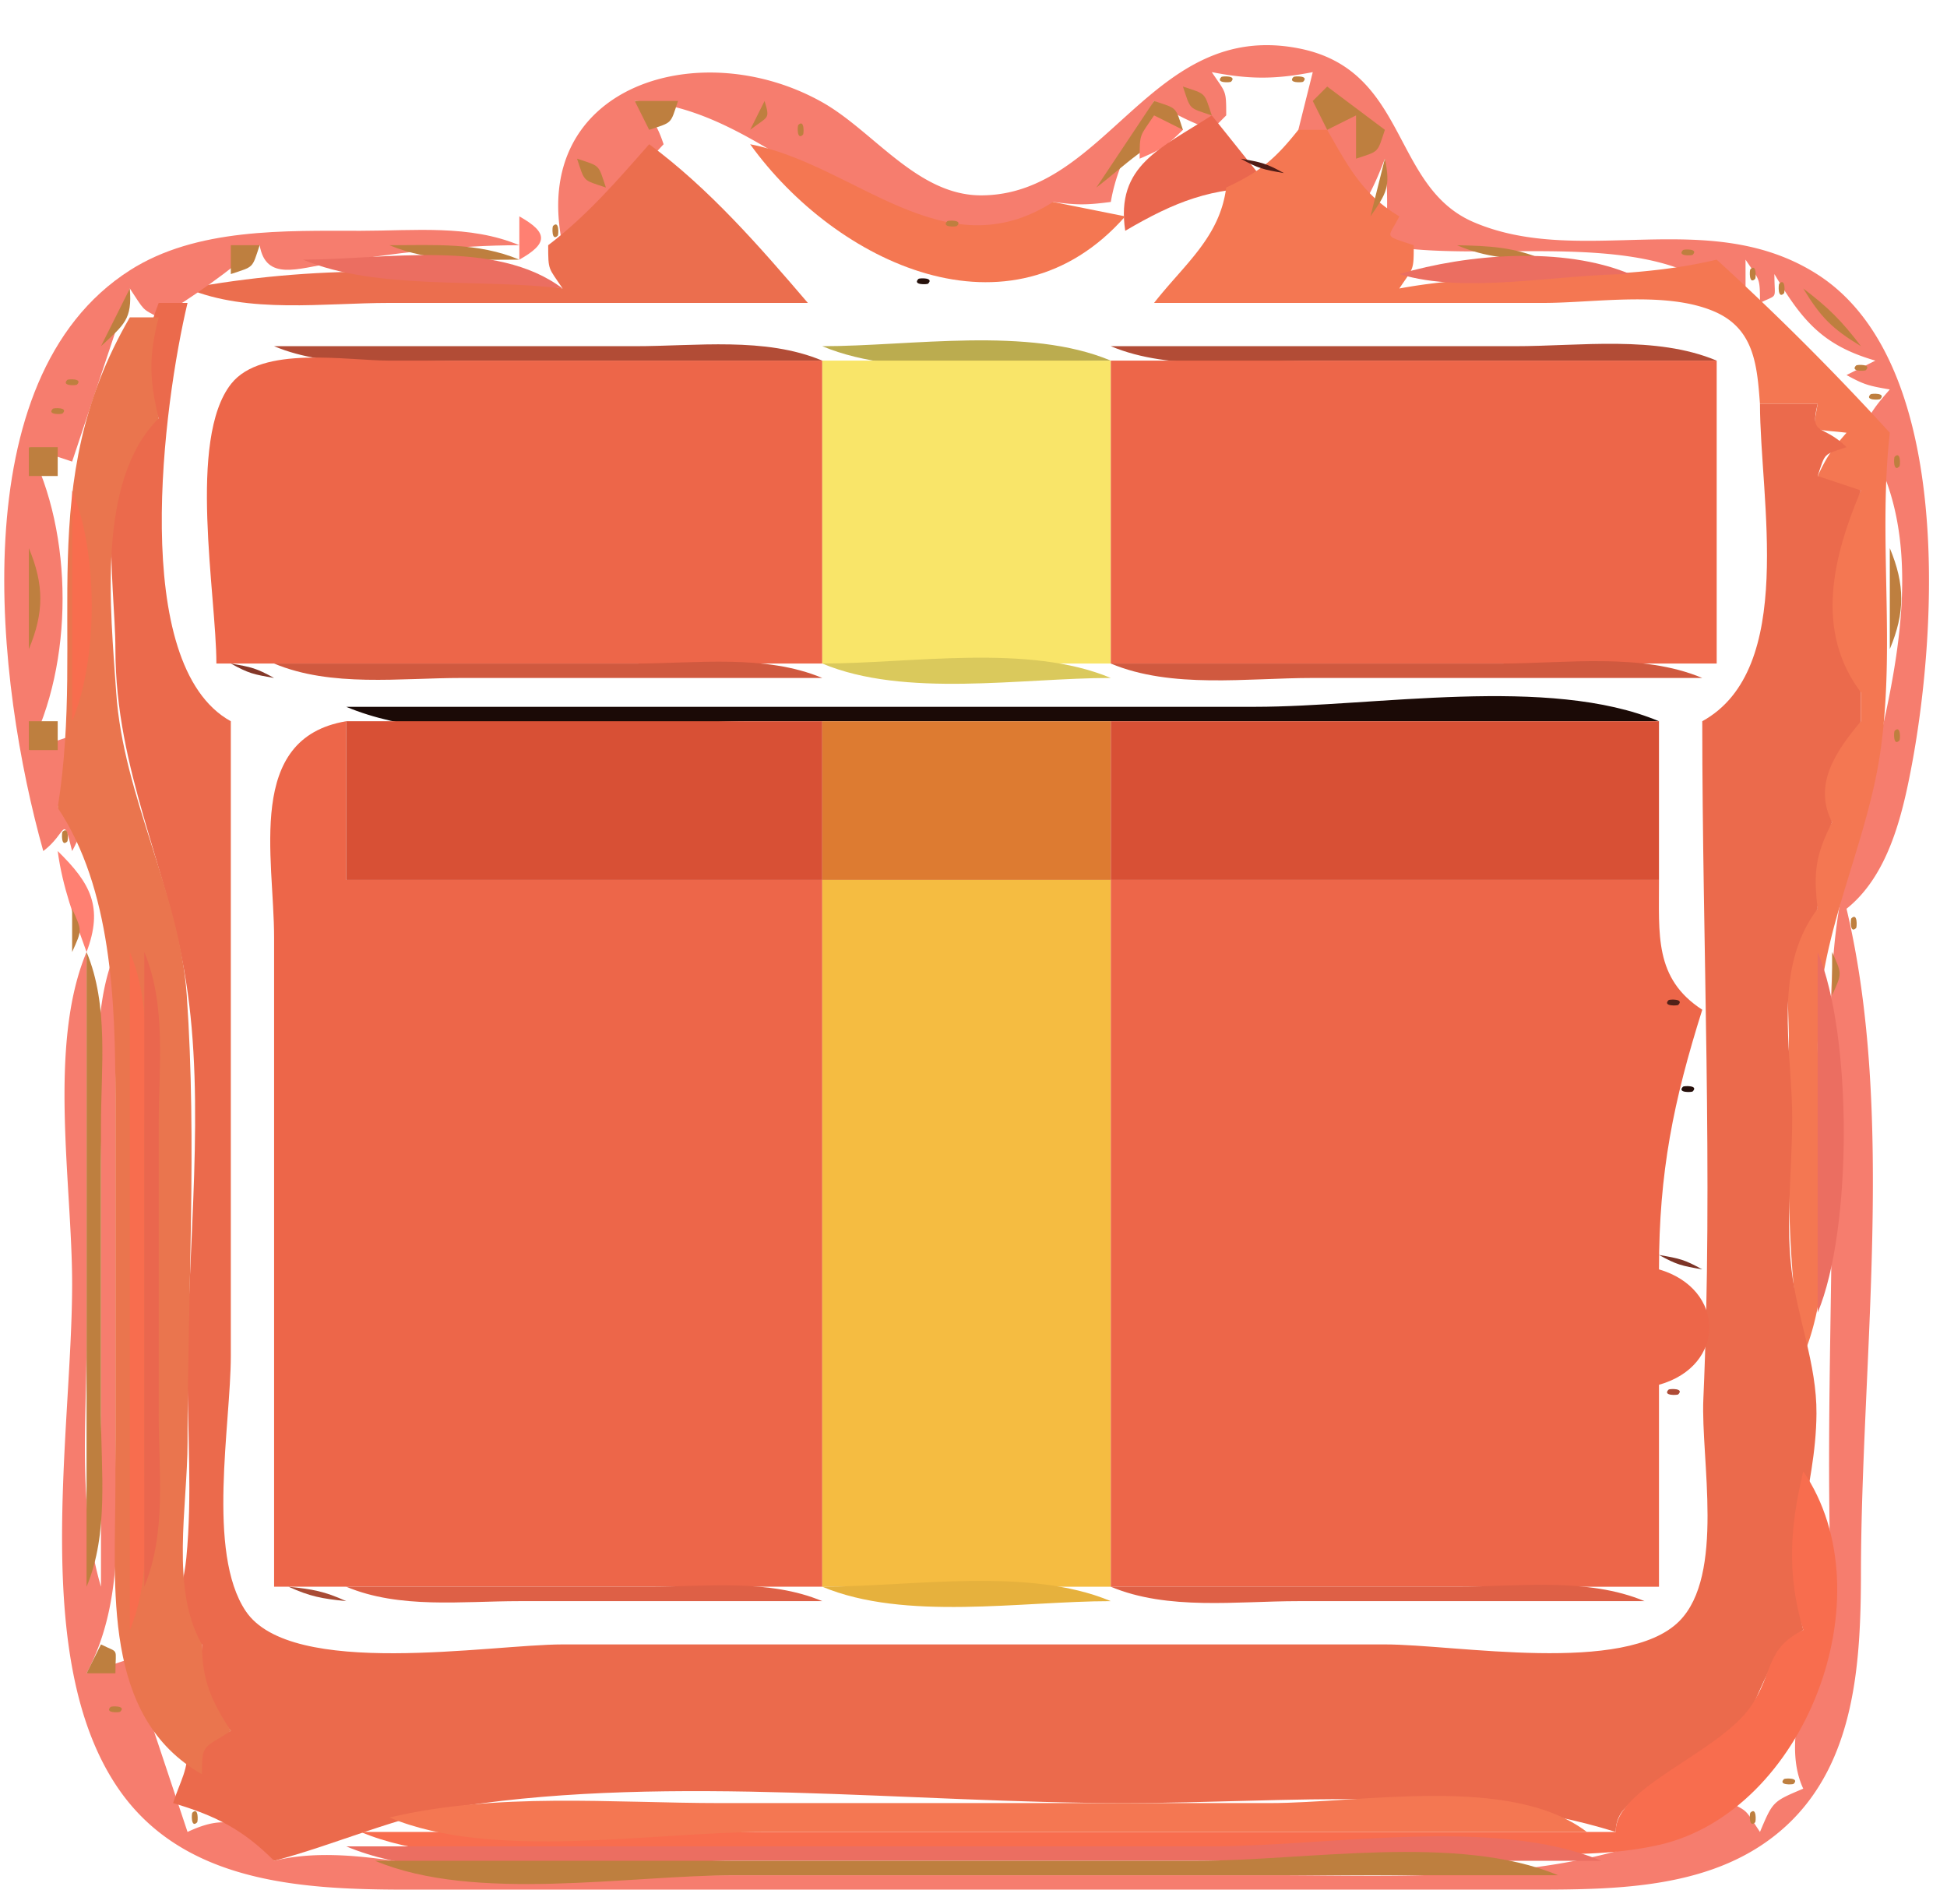 <?xml version="1.0" standalone="no"?><!DOCTYPE svg PUBLIC "-//W3C//DTD SVG 1.1//EN" "http://www.w3.org/Graphics/SVG/1.1/DTD/svg11.dtd"><svg t="1538032713893" class="icon" style="" viewBox="0 0 1047 1024" version="1.1" xmlns="http://www.w3.org/2000/svg" p-id="3768" xmlns:xlink="http://www.w3.org/1999/xlink" width="204.492" height="200"><defs><style type="text/css"></style></defs><path d="M0 0v1024h1047.273V0H0z" fill="#ffffff" p-id="3769"></path><path d="M302.545 131.879c20.177-16.252 36.647-35.266 54.303-54.303-3.662-10.985-6.315-14.072-15.515-23.273 59.159 2.8 99.258 55.001 155.152 66.188 23.04 4.616 56.025 7.843 69.818-11.885 13.064 1.738 17.951 1.691 31.03 0 3.499-20.604 13.165-35.941 23.273-54.303 11.768 7.424 18.137 10.76 31.03 15.515l7.758-7.758c0-13.94-0.109-11.799-7.758-23.273 20.115 3.941 34.188 3.941 54.303 0l-7.758 31.03c16.919 14.708 23.808 25.29 31.03 46.545 7.067-10.682 10.892-18.928 15.515-31.03a226.444 226.444 0 0 1 0 46.545c50.975 9.953 135.618-8.921 178.424 23.273h15.515v-15.515c7.649 11.473 7.758 9.332 7.758 23.273 10.085-5.042 7.758-1.14 7.758-15.515 14.902 25.057 26.034 38.392 54.303 46.545l-15.515 7.758c9.681 5.314 12.009 5.81 23.273 7.758-8.037 9.2-10.387 12.443-15.515 23.273 47.663 67.049 6.028 171.908-9.472 243.89-10.364 48.097-6.028 102.664-6.043 151.746-0.031 70.547-2.824 138.969-1.001 209.455 1.016 39.393-30.177 90.523-14.514 124.121-16.477 6.974-16.299 6.796-23.273 23.273-7.936-11.9-6.245-10.876-15.515-15.515-75.621 44.986-163.281 38.788-248.242 38.788H279.273c-43.497-0.016-90.5-17.866-131.879-7.758-13.436-20.34-24.25-26.019-46.545-15.515l-31.03-93.091-23.273 7.758c21.698-40.657 15.515-86.745 15.515-131.879V512c-14.545 34.669-7.758 79.057-7.758 116.364v224.97c-12.466-42.17-7.758-88.126-7.758-131.879V512c-20.945 49.928-7.758 124.501-7.758 178.424 0 79.787-22.544 201.371 24.39 270.794C97.745 1012.34 161.094 1016.149 217.212 1016.242h605.091c47.213-0.016 100.786-0.016 137.976-34.087 37.803-34.63 40.37-88.917 40.448-136.58 0.186-113.524 18.579-246.225-7.758-356.848 22.311-17.788 29.968-49.819 35.157-77.576 13.925-74.426 21.744-217.367-51.006-263.696-58.143-37.019-127.061-3.196-184.731-28.013C747.9 100.298 757.434 37.415 698.182 25.972 618.76 10.636 595.378 105.061 527.515 105.061c-34.257 0-57.794-34.56-85.333-50.067C376.444 17.967 284.16 45.948 302.545 131.879z" fill="#F67D6E" p-id="3770"></path><path d="M656.811 41.371c-3.452 3.452 4.732 3.025 5.167 2.591 3.452-3.452-4.732-3.025-5.167-2.591m38.788 0c-3.452 3.452 4.732 3.025 5.167 2.591 3.452-3.452-4.732-3.025-5.167-2.591M636.121 46.545c4.228 12.684 2.832 11.287 15.515 15.515-4.228-12.684-2.832-11.287-15.515-15.515z" fill="#BE7F3F" p-id="3771"></path><path d="M659.394 46.545v38.788h38.788V46.545h-38.788z" fill="" p-id="3772"></path><path d="M713.697 46.545l-7.758 7.758 7.758 15.515 15.515-7.758v23.273c12.684-4.228 11.287-2.832 15.515-15.515l-31.03-23.273M341.333 54.303l7.758 15.515c12.684-4.228 11.287-2.832 15.515-15.515h-23.273z" fill="#BE7F3F" p-id="3773"></path><path d="M364.606 54.303l-7.758 7.758c14.6 42.954 45.498 72.425 85.333 93.091-72.944 21.566-164.6 7.758-240.485 7.758-25.817 0-74.589-9.115-96.171 7.975C87.28 185.328 93.099 220.183 93.091 240.485c-0.016 36.732-6.268 80.198 2.428 116.053 7.796 32.155 27.904 50.277 28.563 85.644 2.04 108.528 0.039 217.274 0.039 325.818 0 29.898-11.148 88.948 17.982 108.389C177.742 900.174 260.949 884.364 302.545 884.364h418.909c44.885 0 137.65 17.586 175.957-7.975C928.737 855.49 915.394 785.043 915.394 752.485h-23.273v108.606H349.091l-131.879-0.008c-18.758-0.124-42.868 2.087-57.383-12.428C135.471 824.289 147.394 760.723 147.394 729.212V387.879c247.73-10.636 496.361-7.758 744.727-7.758 0 46.639-18.013 133.136 23.273 162.909 0-40.192-5.035-84.077 1.14-123.811 3.693-23.738 21.907-39.773 27.462-62.681 6.462-26.64 2.428-57.794 2.428-85.023 0-25.817 9.115-74.589-7.975-96.171C922.011 154.585 876.451 162.909 853.333 162.909H612.848l54.303-46.545c-41.775-38.191-99.406 44.49-155.152 36.344C450.971 143.802 417.505 78.972 364.606 54.303z" fill="" p-id="3774"></path><path d="M380.121 54.303l7.758 7.758-7.758-7.758m31.03 0l-7.758 15.515c9.798-7.533 10.799-5.384 7.758-15.515m209.455 0l-31.03 46.545c15.515-11.908 28.059-25.135 46.545-31.03-4.228-12.684-2.832-11.287-15.515-15.515z" fill="#BE7F3F" p-id="3775"></path><path d="M713.697 54.303l7.758 7.758-7.758-7.758z" fill="#FF8072" p-id="3776"></path><path d="M333.576 62.061l7.758 7.758-7.758-7.758m95.674 5.174c-0.427 0.427-0.853 8.611 2.591 5.167 0.427-0.427 0.853-8.611-2.591-5.167z" fill="#BE7F3F" p-id="3777"></path><path d="M620.606 62.061c-7.649 11.473-7.758 9.332-7.758 23.273 12.257-5.306 13.785-6.245 23.273-15.515l-15.515-7.758z" fill="#FF8072" p-id="3778"></path><path d="M651.636 62.061c-27.345 17.711-51.867 26.826-46.545 62.061 26.818-15.725 46.344-23.405 77.576-23.273l-31.03-38.788z" fill="#EA674E" p-id="3779"></path><path d="M442.182 69.818l7.758 7.758-7.758-7.758z" fill="#BE7F3F" p-id="3780"></path><path d="M698.182 69.818c-12.598 15.849-20.503 22.466-38.788 31.03-3.413 26.771-22.544 41.317-38.788 62.061h209.455c27.687 0 65.994-6.571 91.943 4.678 21.488 9.325 22.862 29.184 24.421 49.625h31.03c-3.002 16.213-2.979 13.273 15.515 15.515-8.037 9.2-10.387 12.443-15.515 23.273 11.473 7.649 9.332 7.758 23.273 7.758-16.043 30.053-28.85 83.394 0 108.606v15.515c-16.927 13.49-29.983 35.778-15.515 54.303-12.443 18.215-13.002 25.088-7.758 46.545-20.123 17.586-15.663 44.141-15.492 69.818 0.38 57.096-2.723 114.347 7.734 170.667 22.637-53.938 4.119-128.202 8.456-186.182 3.584-47.841 26.453-92.051 33.14-139.636 8.014-57.01-1.365-114.129 4.949-170.667a1439.356 1439.356 0 0 0-93.091-93.091c-56.025 13.343-113.928 4.98-170.667 15.515 7.649-11.473 7.758-9.332 7.758-23.273-16.912-5.632-13.808-3.413-7.758-15.515-19.805-11.892-27.307-26.43-38.788-46.545h-15.515z" fill="#F47752" p-id="3781"></path><path d="M349.091 77.576c-17.385 19.766-33.404 38.346-54.303 54.303 0 13.94 0.109 11.799 7.758 23.273-65.552-12.172-136.145-12.172-201.697 0 32.698 13.723 73.425 7.758 108.606 7.758h224.97c-25.864-30.255-53.295-61.75-85.333-85.333z" fill="#EB6E4E" p-id="3782"></path><path d="M356.848 77.576l7.758 7.758-7.758-7.758z" fill="#5E2616" p-id="3783"></path><path d="M403.394 77.576c46.033 63.961 140.164 108.761 201.697 38.788l-38.788-7.758c-58.702 37.508-106.232-20.069-162.909-31.03z" fill="#F47752" p-id="3784"></path><path d="M310.303 85.333c4.228 12.684 2.832 11.287 15.515 15.515-4.228-12.684-2.832-11.287-15.515-15.515m139.636 0l7.758 7.758-7.758-7.758z" fill="#BE7F3F" p-id="3785"></path><path d="M667.152 85.333c9.681 5.314 12.009 5.81 23.273 7.758-9.681-5.314-12.009-5.81-23.273-7.758z" fill="#501C16" p-id="3786"></path><path d="M744.727 85.333l-7.758 31.03c8.89-12.722 10.806-16.105 7.758-31.03m-263.758 15.515l7.758 7.758-7.758-7.758m-178.424 7.758l7.758 7.758-7.758-7.758m193.939 0l7.758 7.758-7.758-7.758m54.303 0l7.758 7.758-7.758-7.758z" fill="#BE7F3F" p-id="3787"></path><path d="M279.273 116.364v23.273c15.562-8.743 15.562-14.53 0-23.273z" fill="#FF8072" p-id="3788"></path><path d="M297.371 121.538c-0.427 0.427-0.853 8.611 2.591 5.167 0.427-0.427 0.853-8.611-2.591-5.167z" fill="#BE7F3F" p-id="3789"></path><path d="M387.879 116.364l7.758 7.758-7.758-7.758z" fill="#A5402E" p-id="3790"></path><path d="M509.417 118.947c-3.452 3.452 4.732 3.025 5.167 2.591 3.452-3.452-4.732-3.025-5.167-2.591z" fill="#BE7F3F" p-id="3791"></path><path d="M23.273 457.697c12.8-9.604 10.341-20.682 15.515 0 7.408-13.793 5.942-15.678-7.758-23.273 4.36-13.964 6.392-24.219 7.758-38.788l-23.273 7.758c24.18-46.468 24.18-116.441 0-162.909l23.273 7.758 31.03-93.091c7.936 11.9 6.245 10.876 15.515 15.515 19.72-11.66 36.763-24.149 54.303-38.788 3.312 19.448 20.48 12.513 38.788 9.619 34.04-5.368 66.327-9.596 100.848-9.619-26.64-11.171-56.615-7.765-85.333-7.758-40.789 0.016-88.273-1.637-124.09 21.24C-21.442 203.683-1.885 368.175 23.273 457.697z" fill="#F67D6E" p-id="3792"></path><path d="M279.273 124.121l7.758 7.758-7.758-7.758z" fill="#BE7F3F" p-id="3793"></path><path d="M395.636 124.121l7.758 7.758-7.758-7.758z" fill="#AC4531" p-id="3794"></path><path d="M449.939 124.121l7.758 7.758-7.758-7.758z" fill="#5E2616" p-id="3795"></path><path d="M597.333 124.121l7.758 7.758-7.758-7.758z" fill="#501C16" p-id="3796"></path><path d="M651.636 124.121l7.758 7.758-7.758-7.758z" fill="#A5402E" p-id="3797"></path><path d="M124.121 131.879v15.515c12.684-4.228 11.287-2.832 15.515-15.515h-15.515m85.333 0c22.419 9.41 45.568 7.742 69.818 7.758-22.419-9.41-45.568-7.742-69.818-7.758z" fill="#BE7F3F" p-id="3798"></path><path d="M403.394 131.879l7.758 7.758-7.758-7.758z" fill="#AC4531" p-id="3799"></path><path d="M643.879 131.879l7.758 7.758-7.758-7.758z" fill="#A5402E" p-id="3800"></path><path d="M783.515 131.879c15.919 6.78 29.068 7.393 46.545 7.758-15.919-6.78-29.068-7.393-46.545-7.758m121.538 2.583c-3.452 3.452 4.74 3.025 5.167 2.591 3.452-3.452-4.74-3.025-5.167-2.591M100.848 139.636l7.758 7.758-7.758-7.758z" fill="#BE7F3F" p-id="3801"></path><path d="M162.909 139.636c39.858 16.725 96.039 10.007 139.636 15.515-35.809-27.128-96.147-15.515-139.636-15.515z" fill="#EB6E61" p-id="3802"></path><path d="M411.152 139.636l7.758 7.758-7.758-7.758z" fill="#AC4531" p-id="3803"></path><path d="M752.485 147.394c35.801 11.016 85.729 0 124.121 0-35.91-15.065-87.296-10.884-124.121 0z" fill="#EB6E61" p-id="3804"></path><path d="M941.25 144.811c-0.427 0.427-0.861 8.611 2.591 5.167 0.427-0.427 0.861-8.611-2.591-5.167M77.576 147.394l7.758 7.758-7.758-7.758z" fill="#BE7F3F" p-id="3805"></path><path d="M426.667 147.394l7.758 7.758-7.758-7.758z" fill="#6F3020" p-id="3806"></path><path d="M493.902 149.977c-3.452 3.452 4.732 3.025 5.167 2.591 3.452-3.452-4.732-3.025-5.167-2.591z" fill="#26110C" p-id="3807"></path><path d="M504.242 147.394l7.758 7.758-7.758-7.758m38.788 0l7.758 7.758-7.758-7.758z" fill="#A5402E" p-id="3808"></path><path d="M620.606 147.394l7.758 7.758-7.758-7.758z" fill="#6F3020" p-id="3809"></path><path d="M956.765 152.568c-0.427 0.427-0.861 8.611 2.591 5.167 0.427-0.427 0.861-8.611-2.591-5.167M69.818 155.152l-15.515 31.03c12.645-11.753 16.78-14.39 15.515-31.03z" fill="#BE7F3F" p-id="3810"></path><path d="M434.424 155.152l7.758 7.758-7.758-7.758m178.424 0l7.758 7.758-7.758-7.758z" fill="#A4442F" p-id="3811"></path><path d="M969.697 155.152c9.425 15.523 15.507 21.605 31.03 31.03-10.318-13.599-17.431-20.713-31.03-31.03z" fill="#BE7F3F" p-id="3812"></path><path d="M85.333 162.909c-9.402 25.057-10.356 37.376 0 62.061-36.073 19.053-23.273 88.894-23.273 124.121 0 65.125 28.051 116.62 37.927 178.424 10.612 66.459 0.861 142.119 0.861 209.455 0 33.264 2.583 67.724-0.644 100.848-2.095 21.442-11.171 34.956 8.401 46.545-1.086 21.946 1.583 29.549 15.515 46.545l-23.273 7.758c0.481 13.49-3.708 18.424-7.758 31.03 22.807 6.757 37.531 14.189 54.303 31.03 33.311-8.712 67.025-24.273 100.848-29.378 113.928-17.183 241.586-1.652 356.848-1.652 87.218 0 179.945-10.636 263.758 15.515 0-23.715 35.801-21.628 54.303-38.788 23.606-21.892 22.218-53.884 46.545-69.818-10.093-42.899 6.811-74.294 7.114-116.364 0.186-26.74-10.341-51.332-13.444-77.576-3.646-30.898 1.629-62.084 0.093-93.091-1.722-34.855-7.827-72.045 13.995-100.848-2.374-19.572-1.117-28.967 7.758-46.545-10.341-20.162 1.846-37.958 15.515-54.303v-15.515c-24.933-32.908-15.174-72.789 0-108.606l-23.273-7.758c4.228-12.684 2.832-11.287 15.515-15.515-12.955-12.955-19.984-5.407-15.515-23.273h-31.03c0 50.921 19.735 142.677-31.03 170.667 0 121.29 5.896 243.665 0.582 364.606-1.412 32.039 11.76 94.658-13.017 119.443C873.93 900.949 782.988 884.364 744.727 884.364H302.545c-38.912 0-146.005 18.649-170.449-17.982C111.011 834.793 124.121 765.82 124.121 729.212V387.879c-54.986-30.317-36.181-170.76-23.273-224.97h-15.515z" fill="#EB6A4C" p-id="3813"></path><path d="M69.818 170.667C17.416 260.786 46.266 338.696 31.03 434.424c28.951 43.311 31.007 104.347 31.03 155.152v209.455c0 54.28-7.54 124.377 46.545 155.152 0-16.454 0.543-13.615 15.515-23.273-10.55-16.4-15.407-27.035-15.515-46.545-17.121-29.611-7.758-74.457-7.758-108.606 0-79.593 5.128-161.102-0.419-240.485-3.848-55.094-34.188-106.915-37.95-162.909C59.524 328.301 51.673 258.382 85.333 224.97c-5.12-20.992-5.345-33.389 0-54.303H69.818z" fill="#EA754E" p-id="3814"></path><path d="M38.788 186.182l7.758 7.758-7.758-7.758z" fill="#BE7F3F" p-id="3815"></path><path d="M147.394 186.182c30.712 12.885 67.801 7.758 100.848 7.758h193.939c-30.712-12.885-67.801-7.758-100.848-7.758H147.394z" fill="#B24C36" p-id="3816"></path><path d="M442.182 186.182c44.335 18.603 107.287 7.758 155.152 7.758-44.335-18.603-107.287-7.758-155.152-7.758z" fill="#BBAC4F" p-id="3817"></path><path d="M597.333 186.182c32.698 13.723 73.425 7.758 108.606 7.758h217.212c-32.698-13.723-73.418-7.758-108.606-7.758H597.333z" fill="#B24C36" p-id="3818"></path><path d="M116.364 193.939l7.758 7.758-7.758-7.758z" fill="#6F3020" p-id="3819"></path><path d="M116.364 356.848h325.818V193.939H209.455c-23.118 0-68.678-8.324-85.116 12.435C100.678 236.241 116.364 320 116.364 356.848z" fill="#ED6649" p-id="3820"></path><path d="M442.182 193.939v162.909h155.152V193.939H442.182z" fill="#F9E569" p-id="3821"></path><path d="M597.333 193.939v162.909h325.818V193.939H597.333z" fill="#ED6649" p-id="3822"></path><path d="M998.144 196.523c-3.452 3.452 4.74 3.025 5.167 2.591 3.452-3.452-4.74-3.025-5.167-2.591m-961.939 7.758c-3.452 3.452 4.732 3.025 5.167 2.591 3.452-3.452-4.732-3.025-5.167-2.591m969.697 7.758c-3.452 3.452 4.74 3.025 5.167 2.591 3.452-3.452-4.74-3.025-5.167-2.591m-977.455 7.758c-3.452 3.452 4.732 3.025 5.167 2.591 3.452-3.452-4.732-3.025-5.167-2.591M15.515 240.485v15.515h15.515v-15.515H15.515m1003.311 5.174c-0.427 0.427-0.861 8.611 2.591 5.167 0.427-0.427 0.861-8.611-2.591-5.167z" fill="#BE7F3F" p-id="3823"></path><path d="M38.788 263.758v124.121c14.057-33.505 14.057-90.616 0-124.121z" fill="#F86D4E" p-id="3824"></path><path d="M15.515 294.788v54.303c8.223-19.658 8.223-34.645 0-54.303m1000.727 0v54.303c8.215-19.658 8.215-34.645 0-54.303z" fill="#BE7F3F" p-id="3825"></path><path d="M124.121 356.848c9.681 5.314 12.009 5.81 23.273 7.758-9.681-5.314-12.009-5.81-23.273-7.758z" fill="#833728" p-id="3826"></path><path d="M147.394 356.848c30.712 12.885 67.801 7.758 100.848 7.758h193.939c-30.712-12.885-67.801-7.758-100.848-7.758H147.394z" fill="#D0593F" p-id="3827"></path><path d="M442.182 356.848c44.335 18.603 107.287 7.758 155.152 7.758-44.335-18.603-107.287-7.758-155.152-7.758z" fill="#DAC95C" p-id="3828"></path><path d="M597.333 356.848c32.698 13.723 73.425 7.758 108.606 7.758h209.455c-32.698-13.723-73.418-7.758-108.606-7.758H597.333z" fill="#D0593F" p-id="3829"></path><path d="M915.394 356.848l7.758 7.758-7.758-7.758z" fill="#8F3C2B" p-id="3830"></path><path d="M93.091 372.364l7.758 7.758-7.758-7.758z" fill="#6C2D23" p-id="3831"></path><path d="M938.667 372.364l7.758 7.758-7.758-7.758z" fill="#873B28" p-id="3832"></path><path d="M100.848 380.121l7.758 7.758-7.758-7.758z" fill="#6C2D23" p-id="3833"></path><path d="M186.182 380.121c59.268 24.871 153.057 7.758 217.212 7.758h488.727c-59.26-24.871-153.057-7.758-217.212-7.758H186.182z" fill="#1B0A06" p-id="3834"></path><path d="M930.909 380.121l7.758 7.758-7.758-7.758z" fill="#873B28" p-id="3835"></path><path d="M15.515 387.879v15.515h15.515v-15.515H15.515z" fill="#BE7F3F" p-id="3836"></path><path d="M147.394 387.879l7.758 7.758-7.758-7.758z" fill="#512418" p-id="3837"></path><path d="M147.394 853.333h294.788V473.212H186.182V387.879c-54.404 9.076-38.788 73.022-38.788 116.364v349.091z" fill="#ED6649" p-id="3838"></path><path d="M186.182 387.879v85.333h256V387.879H186.182z" fill="#D85035" p-id="3839"></path><path d="M442.182 387.879v85.333h155.152V387.879H442.182z" fill="#DD7B31" p-id="3840"></path><path d="M597.333 387.879v85.333h294.788V387.879H597.333z" fill="#D85035" p-id="3841"></path><path d="M1018.826 393.053c-0.427 0.427-0.861 8.611 2.591 5.167 0.427-0.427 0.861-8.611-2.591-5.167M23.273 418.909l7.758 7.758-7.758-7.758m985.212 7.758l7.758 7.758-7.758-7.758M33.614 447.356c-0.427 0.427-0.853 8.611 2.591 5.167 0.427-0.427 0.853-8.611-2.591-5.167M1000.727 449.939l7.758 7.758-7.758-7.758z" fill="#BE7F3F" p-id="3842"></path><path d="M31.03 457.697c2.591 19.487 8.89 35.84 15.515 54.303 9.069-24.072 2.343-36.841-15.515-54.303z" fill="#FF8072" p-id="3843"></path><path d="M442.182 473.212v380.121h155.152V473.212H442.182z" fill="#F5BC41" p-id="3844"></path><path d="M597.333 473.212v380.121h294.788V744.727c36.251-10.162 35.894-51.565 0-62.061 0-52.255 7.719-90.298 23.273-139.636-26.003-16.857-23.172-40.58-23.273-69.818H597.333z" fill="#ED6649" p-id="3845"></path><path d="M38.788 488.727v23.273c5.399-12.055 5.399-11.217 0-23.273m956.765 5.174c-0.427 0.427-0.861 8.611 2.591 5.167 0.427-0.427 0.861-8.611-2.591-5.167M46.545 512v341.333c12.04-28.695 7.758-62.192 7.758-93.091V605.091c0-30.898 4.282-64.396-7.758-93.091z" fill="#BE7F3F" p-id="3846"></path><path d="M69.818 512v364.606c12.04-28.695 7.758-62.192 7.758-93.091V612.848c0-33.047 5.128-70.136-7.758-100.848z" fill="#F86D4E" p-id="3847"></path><path d="M77.576 512v341.333c12.04-28.695 7.758-62.192 7.758-93.091V605.091c0-30.898 4.282-64.396-7.758-93.091z" fill="#EA674E" p-id="3848"></path><path d="M977.455 512v193.939c18.719-44.606 18.719-149.333 0-193.939z" fill="#EB6E61" p-id="3849"></path><path d="M985.212 512v23.273c5.399-12.055 5.399-11.217 0-23.273z" fill="#BE7F3F" p-id="3850"></path><path d="M897.296 537.856c-3.452 3.452 4.74 3.025 5.167 2.591 3.452-3.452-4.74-3.025-5.167-2.591z" fill="#502219" p-id="3851"></path><path d="M892.121 581.818l7.758 7.758-7.758-7.758z" fill="#7C3426" p-id="3852"></path><path d="M905.053 584.401c-3.452 3.452 4.74 3.025 5.167 2.591 3.452-3.452-4.74-3.025-5.167-2.591z" fill="#250F0B" p-id="3853"></path><path d="M892.121 589.576v85.333h23.273V589.576h-23.273z" fill="" p-id="3854"></path><path d="M892.121 674.909c9.681 5.314 12.009 5.81 23.273 7.758-9.681-5.314-12.009-5.81-23.273-7.758z" fill="#7C3426" p-id="3855"></path><path d="M897.296 747.311c-3.452 3.452 4.74 3.025 5.167 2.591 3.452-3.452-4.74-3.025-5.167-2.591z" fill="#AE4B36" p-id="3856"></path><path d="M907.636 744.727l7.758 7.758-7.758-7.758z" fill="#471D15" p-id="3857"></path><path d="M969.697 791.273c-7.215 30.317-8.851 55.327 0 85.333-20.34 10.108-15.903 22.621-27.795 40.51-17.043 25.631-73.612 44.016-73.053 68.096H193.939c55.544 23.304 141.622 7.758 201.697 7.758h341.333c48.423 0 108.071 9.906 155.152-0.776 78.639-17.835 123.027-134.384 77.576-200.921z" fill="#F86D4E" p-id="3858"></path><path d="M155.152 853.333c11.683 5.298 17.959 6.408 31.03 7.758-11.683-5.298-17.959-6.408-31.03-7.758z" fill="#A84B35" p-id="3859"></path><path d="M186.182 853.333c28.695 12.04 62.192 7.758 93.091 7.758h162.909c-28.695-12.04-62.192-7.758-93.091-7.758H186.182z" fill="#DE6046" p-id="3860"></path><path d="M442.182 853.333c44.335 18.603 107.287 7.758 155.152 7.758-44.335-18.603-107.287-7.758-155.152-7.758z" fill="#E6B13D" p-id="3861"></path><path d="M597.333 853.333c30.712 12.885 67.801 7.758 100.848 7.758h186.182c-30.712-12.885-67.801-7.758-100.848-7.758H597.333z" fill="#DE6046" p-id="3862"></path><path d="M884.364 853.333l7.758 7.758-7.758-7.758z" fill="#9C4431" p-id="3863"></path><path d="M124.121 868.848l7.758 7.758-7.758-7.758z" fill="#6C2D23" p-id="3864"></path><path d="M907.636 868.848l7.758 7.758-7.758-7.758z" fill="#873B28" p-id="3865"></path><path d="M131.879 876.606l7.758 7.758-7.758-7.758z" fill="#6C2D23" p-id="3866"></path><path d="M899.879 876.606l7.758 7.758-7.758-7.758z" fill="#873B28" p-id="3867"></path><path d="M54.303 884.364l-7.758 15.515h15.515c0-14.375 2.327-10.473-7.758-15.515m930.909 7.758l7.758 7.758-7.758-7.758M59.477 917.977c-3.452 3.452 4.732 3.018 5.167 2.591 3.452-3.452-4.732-3.018-5.167-2.591M977.455 923.152l7.758 7.758-7.758-7.758M69.818 930.909l7.758 7.758-7.758-7.758m0 15.515l7.758 7.758-7.758-7.758m15.515 7.758l7.758 7.758-7.758-7.758m874.023 2.583c-3.452 3.452 4.74 3.018 5.167 2.591 3.452-3.452-4.74-3.018-5.167-2.591m-855.924 18.106c-0.427 0.427-0.853 8.619 2.591 5.167 0.427-0.427 0.853-8.619-2.591-5.167z" fill="#BE7F3F" p-id="3868"></path><path d="M209.455 977.455c55.544 23.304 141.622 7.758 201.697 7.758h442.182c-40.913-30.999-120.84-15.515-170.667-15.515H387.879c-58.88 0-120.848-5.95-178.424 7.758z" fill="#F47752" p-id="3869"></path><path d="M941.25 974.871c-0.427 0.427-0.861 8.619 2.591 5.167 0.427-0.427 0.861-8.619-2.591-5.167M108.606 985.212l7.758 7.758-7.758-7.758m15.515 7.758l7.758 7.758-7.758-7.758z" fill="#BE7F3F" p-id="3870"></path><path d="M186.182 992.97c57.406 24.087 147.34 7.758 209.455 7.758h465.455c-57.398-24.087-147.34-7.758-209.455-7.758H186.182z" fill="#EB6E61" p-id="3871"></path><path d="M907.636 992.97l7.758 7.758-7.758-7.758m-752.485 7.758l7.758 7.758-7.758-7.758m46.545 0c53.675 22.52 135.913 7.758 193.939 7.758h442.182c-53.675-22.52-135.913-7.758-193.939-7.758H201.697m674.909 0l7.758 7.758-7.758-7.758z" fill="#BE7F3F" p-id="3872"></path></svg>